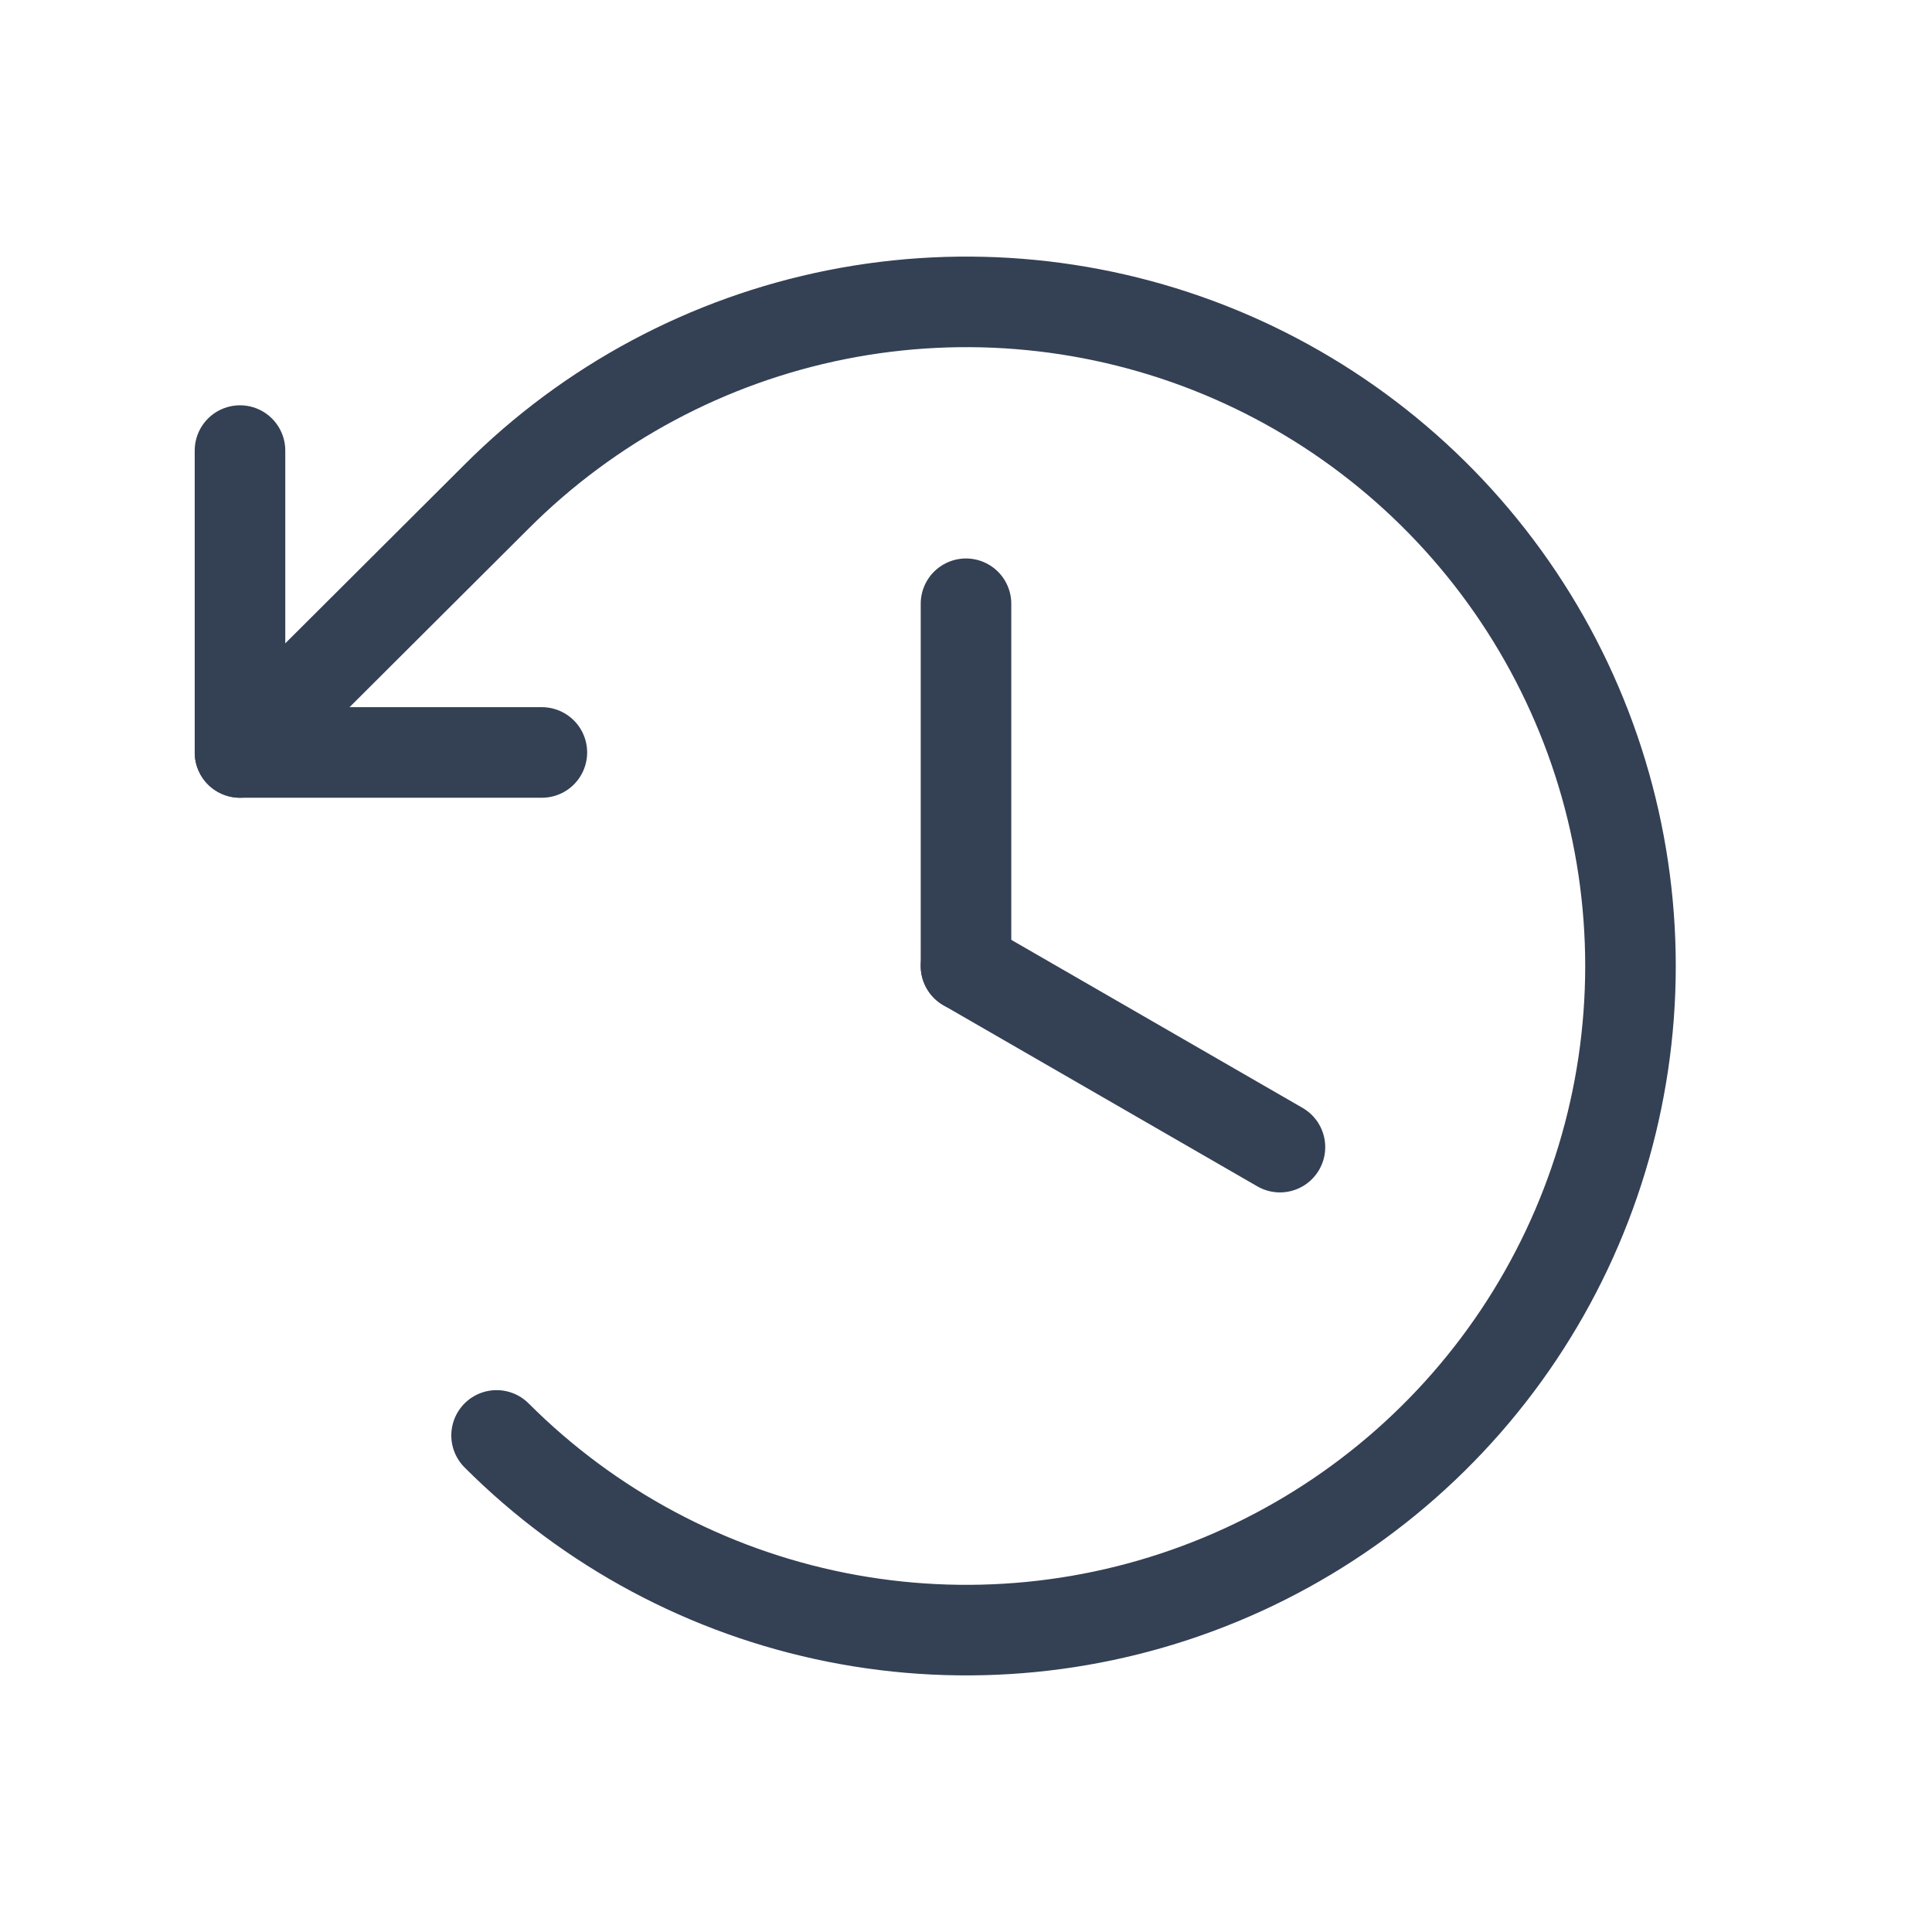 <svg width="32" height="32" viewBox="0 0 32 32" fill="none" xmlns="http://www.w3.org/2000/svg">
<path d="M16 10V16" stroke="#344054" stroke-width="1.5" stroke-linecap="round" stroke-linejoin="round"/>
<path d="M21.2 19L16 16" stroke="#344054" stroke-width="1.5" stroke-linecap="round" stroke-linejoin="round"/>
<path d="M8.975 12.463H3.975V7.463" stroke="#344054" stroke-width="1.5" stroke-linecap="round" stroke-linejoin="round"/>
<path d="M8.225 23.775C9.763 25.314 11.723 26.363 13.857 26.788C15.991 27.213 18.203 26.996 20.214 26.163C22.224 25.331 23.943 23.921 25.152 22.112C26.361 20.303 27.006 18.176 27.006 16C27.006 13.824 26.361 11.697 25.152 9.888C23.943 8.079 22.224 6.669 20.214 5.836C18.203 5.004 15.991 4.787 13.857 5.212C11.723 5.637 9.763 6.686 8.225 8.225L3.975 12.463" stroke="#344054" stroke-width="1.5" stroke-linecap="round" stroke-linejoin="round"/>
</svg>

